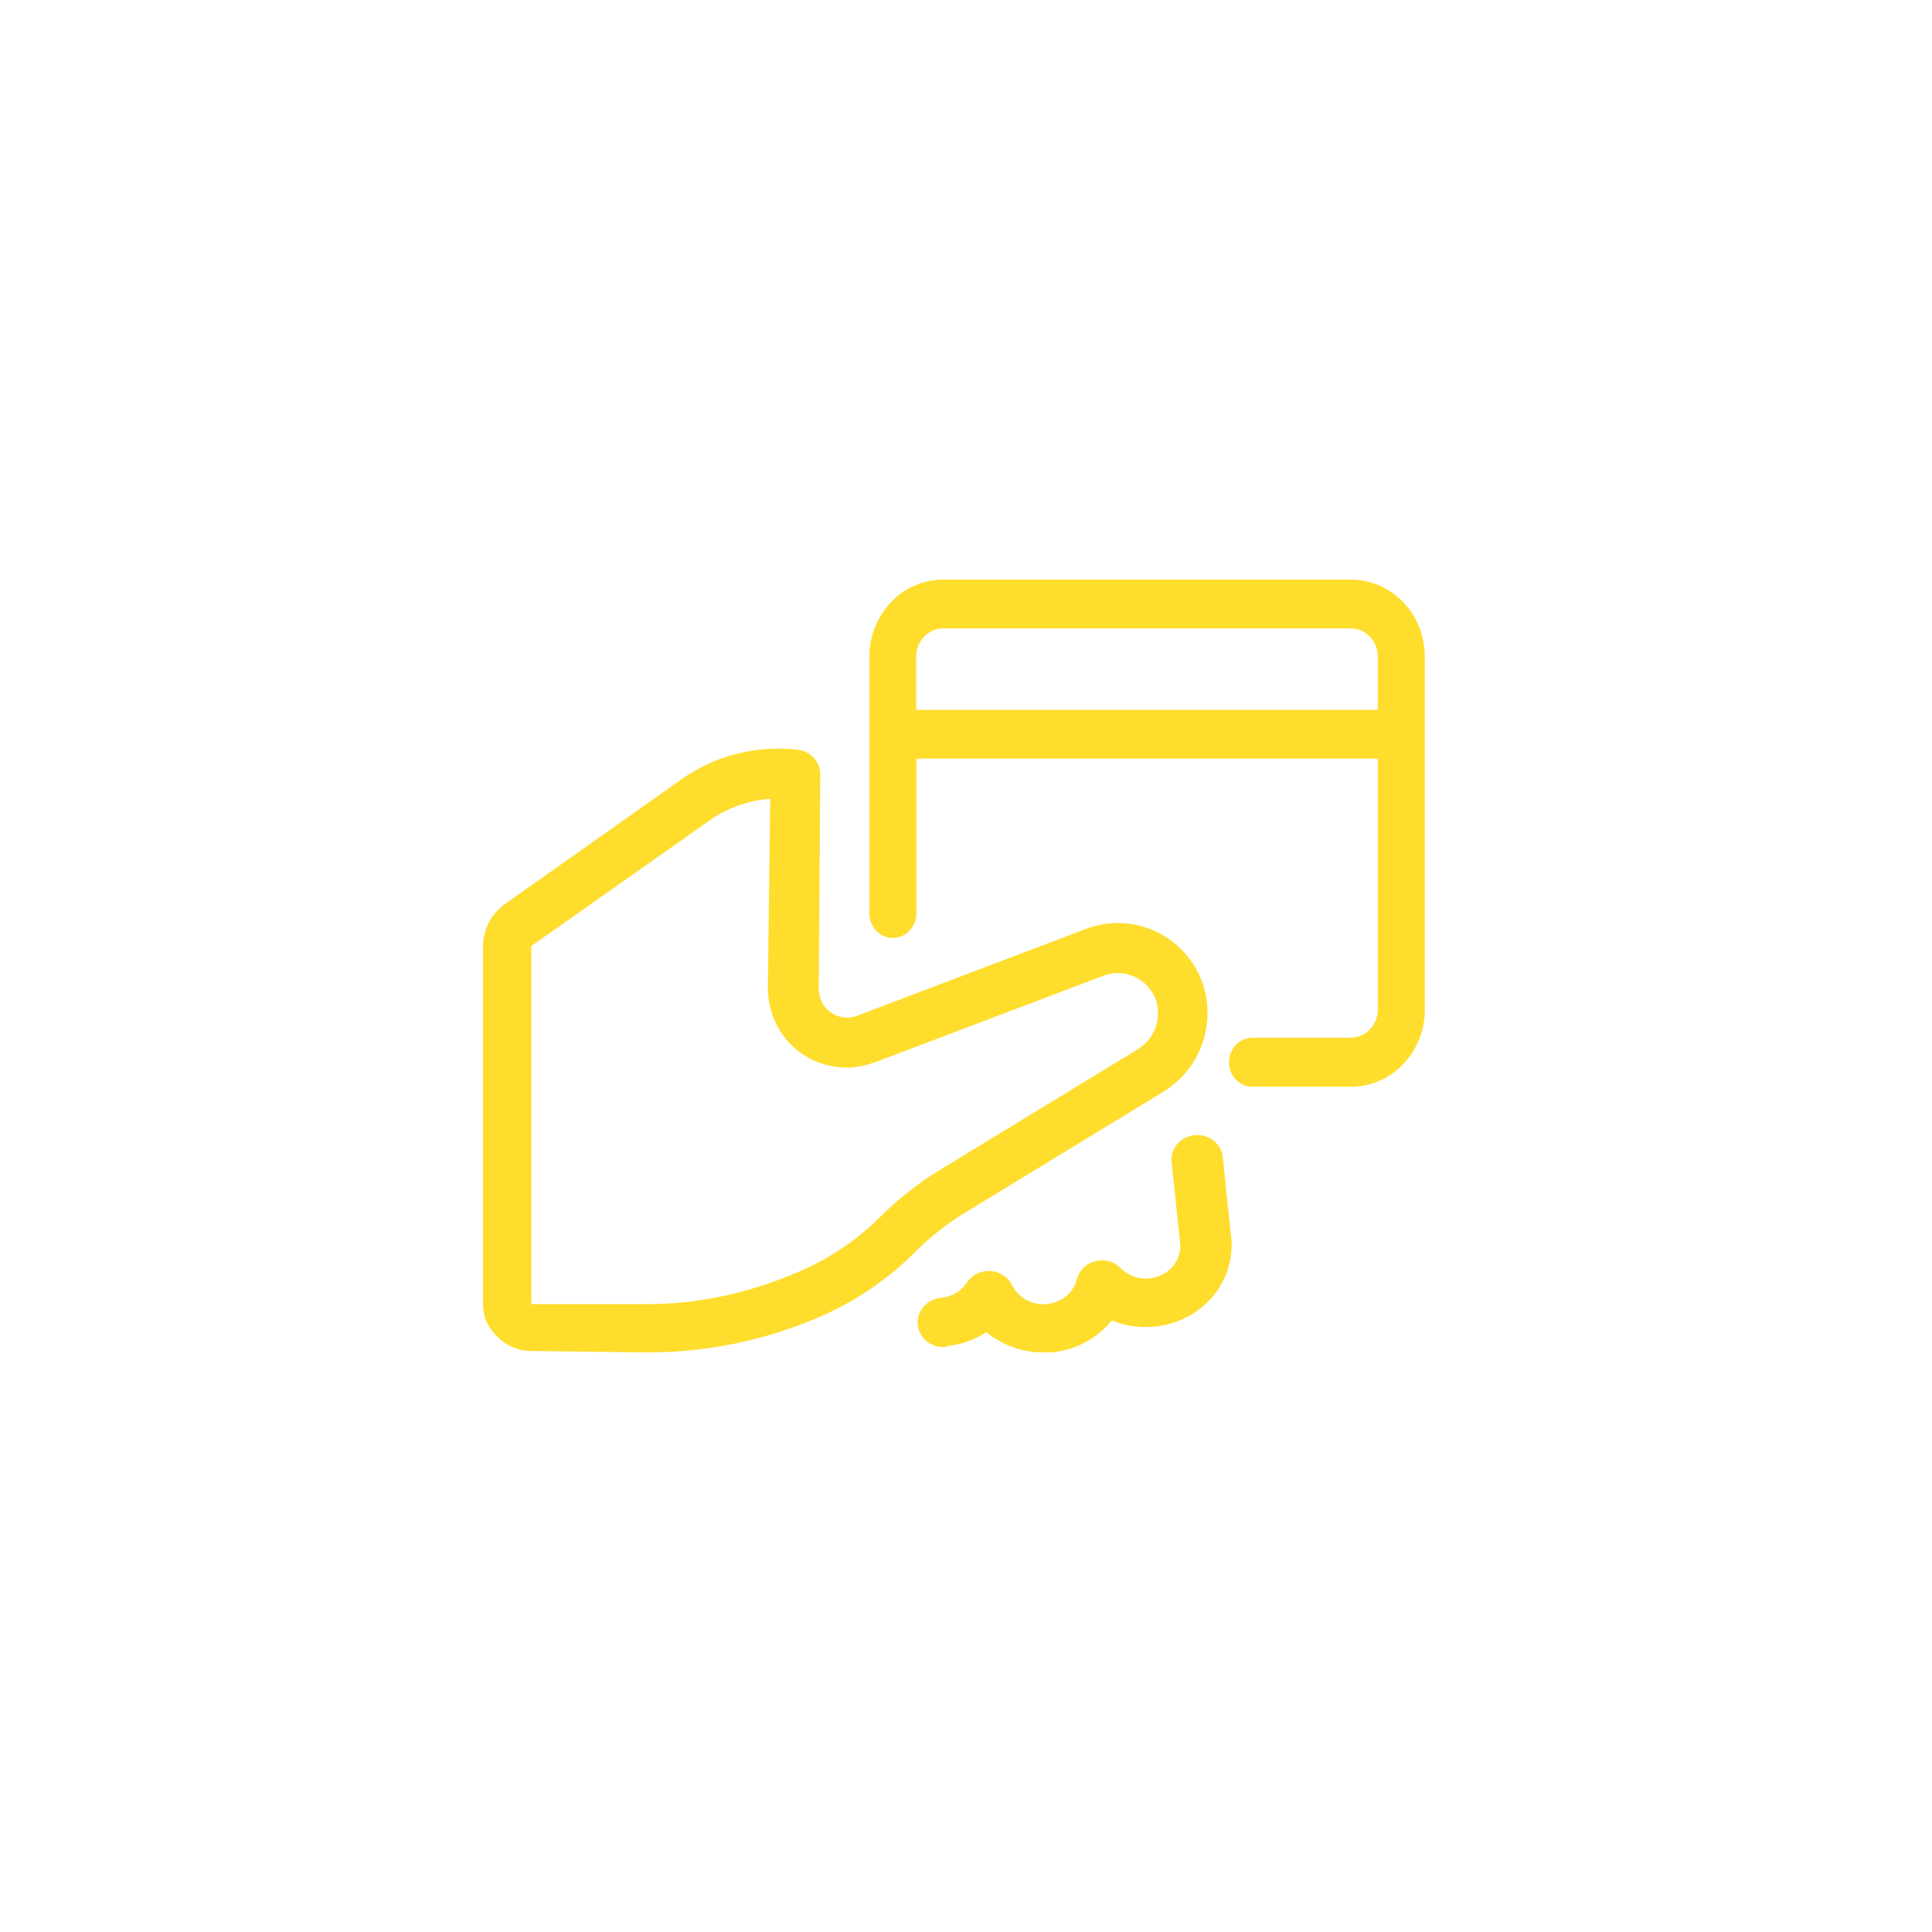<svg width="80" height="80" fill="none" xmlns="http://www.w3.org/2000/svg"><g clip-path="url(#a)"><g filter="url(#b)"><path d="M40 80c22.091 0 40-17.909 40-40S62.091 0 40 0 0 17.909 0 40s17.909 40 40 40Z" fill="#fff"/></g><path d="M33.051 31.047a6.969 6.969 0 0 0-4.933 1.294l-7.228 5.106a2.167 2.167 0 0 0-.89 1.726V54c-.006.535.2.95.571 1.332.372.383.88.602 1.411.61l4.655.058h.22a17.9 17.9 0 0 0 7.349-1.589 12.797 12.797 0 0 0 3.724-2.603 11.068 11.068 0 0 1 2.044-1.601l8.185-4.991a3.817 3.817 0 0 0 1.6-1.937c.301-.809.32-1.696.055-2.517a3.741 3.741 0 0 0-1.336-1.826 3.711 3.711 0 0 0-2.14-.715 3.733 3.733 0 0 0-1.361.24l-9.493 3.602c-.132.05-.272.075-.413.075a1.192 1.192 0 0 1-.927-.465 1.307 1.307 0 0 1-.24-.832l.062-8.759a1.038 1.038 0 0 0-.915-1.035Zm1.945 13.158c.404.006.805-.064 1.183-.208h.03L45.7 40.4c.192-.073.395-.11.6-.108.35.004.69.118.972.325.282.207.494.498.604.831a1.75 1.75 0 0 1-.786 2.013l-8.18 4.99a13.126 13.126 0 0 0-2.425 1.901 10.758 10.758 0 0 1-3.137 2.188c-2.104.951-4.377 1.485-6.684 1.46H22V39.173l7.323-5.157a4.92 4.92 0 0 1 2.57-.936l-.096 7.736c-.02.767.22 1.518.683 2.13a3.252 3.252 0 0 0 2.516 1.26ZM39.175 55.743a3.635 3.635 0 0 0 1.669-.582 3.677 3.677 0 0 0 2.362.839h.346a3.696 3.696 0 0 0 1.386-.416c.427-.228.8-.537 1.096-.908a3.718 3.718 0 0 0 3.384-.294c.494-.313.897-.74 1.173-1.24s.416-1.058.408-1.623v-.085l-.36-3.47a.977.977 0 0 0-.107-.396 1.023 1.023 0 0 0-.262-.322 1.082 1.082 0 0 0-.374-.199 1.119 1.119 0 0 0-.835.079 1.056 1.056 0 0 0-.326.264.965.965 0 0 0-.214.772l.355 3.422c0 .274-.086.54-.247.766-.162.226-.392.4-.66.5-.266.1-.56.12-.839.058a1.443 1.443 0 0 1-.727-.403 1.077 1.077 0 0 0-.482-.277 1.118 1.118 0 0 0-.562-.005 1.078 1.078 0 0 0-.487.268c-.134.129-.229.29-.275.466a1.35 1.35 0 0 1-.45.712 1.49 1.49 0 0 1-1.654.155 1.387 1.387 0 0 1-.588-.614 1.03 1.03 0 0 0-.366-.406 1.11 1.11 0 0 0-1.08-.064c-.17.083-.313.207-.416.36a1.401 1.401 0 0 1-.459.439c-.186.11-.396.18-.615.2-.284.027-.545.16-.726.37a.99.99 0 0 0 .149 1.44c.22.172.503.253.787.227l-.004-.033Z" fill="#FFDD2D"/><path d="M55.933 24h-16.88a2.996 2.996 0 0 0-2.158.935 3.262 3.262 0 0 0-.896 2.252v10.636c0 .269.102.527.285.717.182.19.43.298.688.298a.953.953 0 0 0 .688-.298c.182-.19.285-.448.285-.717v-6.41h19.108v10.392a1.195 1.195 0 0 1-.328.823c-.209.218-.492.341-.788.342h-4.074a.953.953 0 0 0-.688.297c-.182.19-.285.449-.285.718 0 .27.103.527.285.718.182.19.43.297.688.297h4.074c.402 0 .8-.082 1.171-.242.372-.16.71-.395.994-.691.284-.297.51-.648.664-1.036a3.31 3.31 0 0 0 .233-1.222V27.195c0-.42-.079-.836-.232-1.224a3.206 3.206 0 0 0-.665-1.038 3.054 3.054 0 0 0-.995-.692A2.948 2.948 0 0 0 55.932 24Zm-17.996 5.395v-2.208c0-.309.119-.605.328-.823.21-.218.493-.341.788-.342h16.88c.296 0 .58.122.79.34.21.219.33.515.33.825v2.208H37.938Z" fill="#FFDD2D"/></g><defs><clipPath id="a"><rect width="80" height="80" rx="40" fill="#fff"/></clipPath><filter id="b" x="-16" y="-8" width="112" height="112" filterUnits="userSpaceOnUse" color-interpolation-filters="sRGB"><feFlood flood-opacity="0" result="BackgroundImageFix"/><feColorMatrix in="SourceAlpha" values="0 0 0 0 0 0 0 0 0 0 0 0 0 0 0 0 0 0 127 0" result="hardAlpha"/><feOffset dy="8"/><feGaussianBlur stdDeviation="8"/><feColorMatrix values="0 0 0 0 0.169 0 0 0 0 0.42 0 0 0 0 0.953 0 0 0 0.16 0"/><feBlend in2="BackgroundImageFix" result="effect1_dropShadow_2_42"/><feBlend in="SourceGraphic" in2="effect1_dropShadow_2_42" result="shape"/></filter></defs></svg>